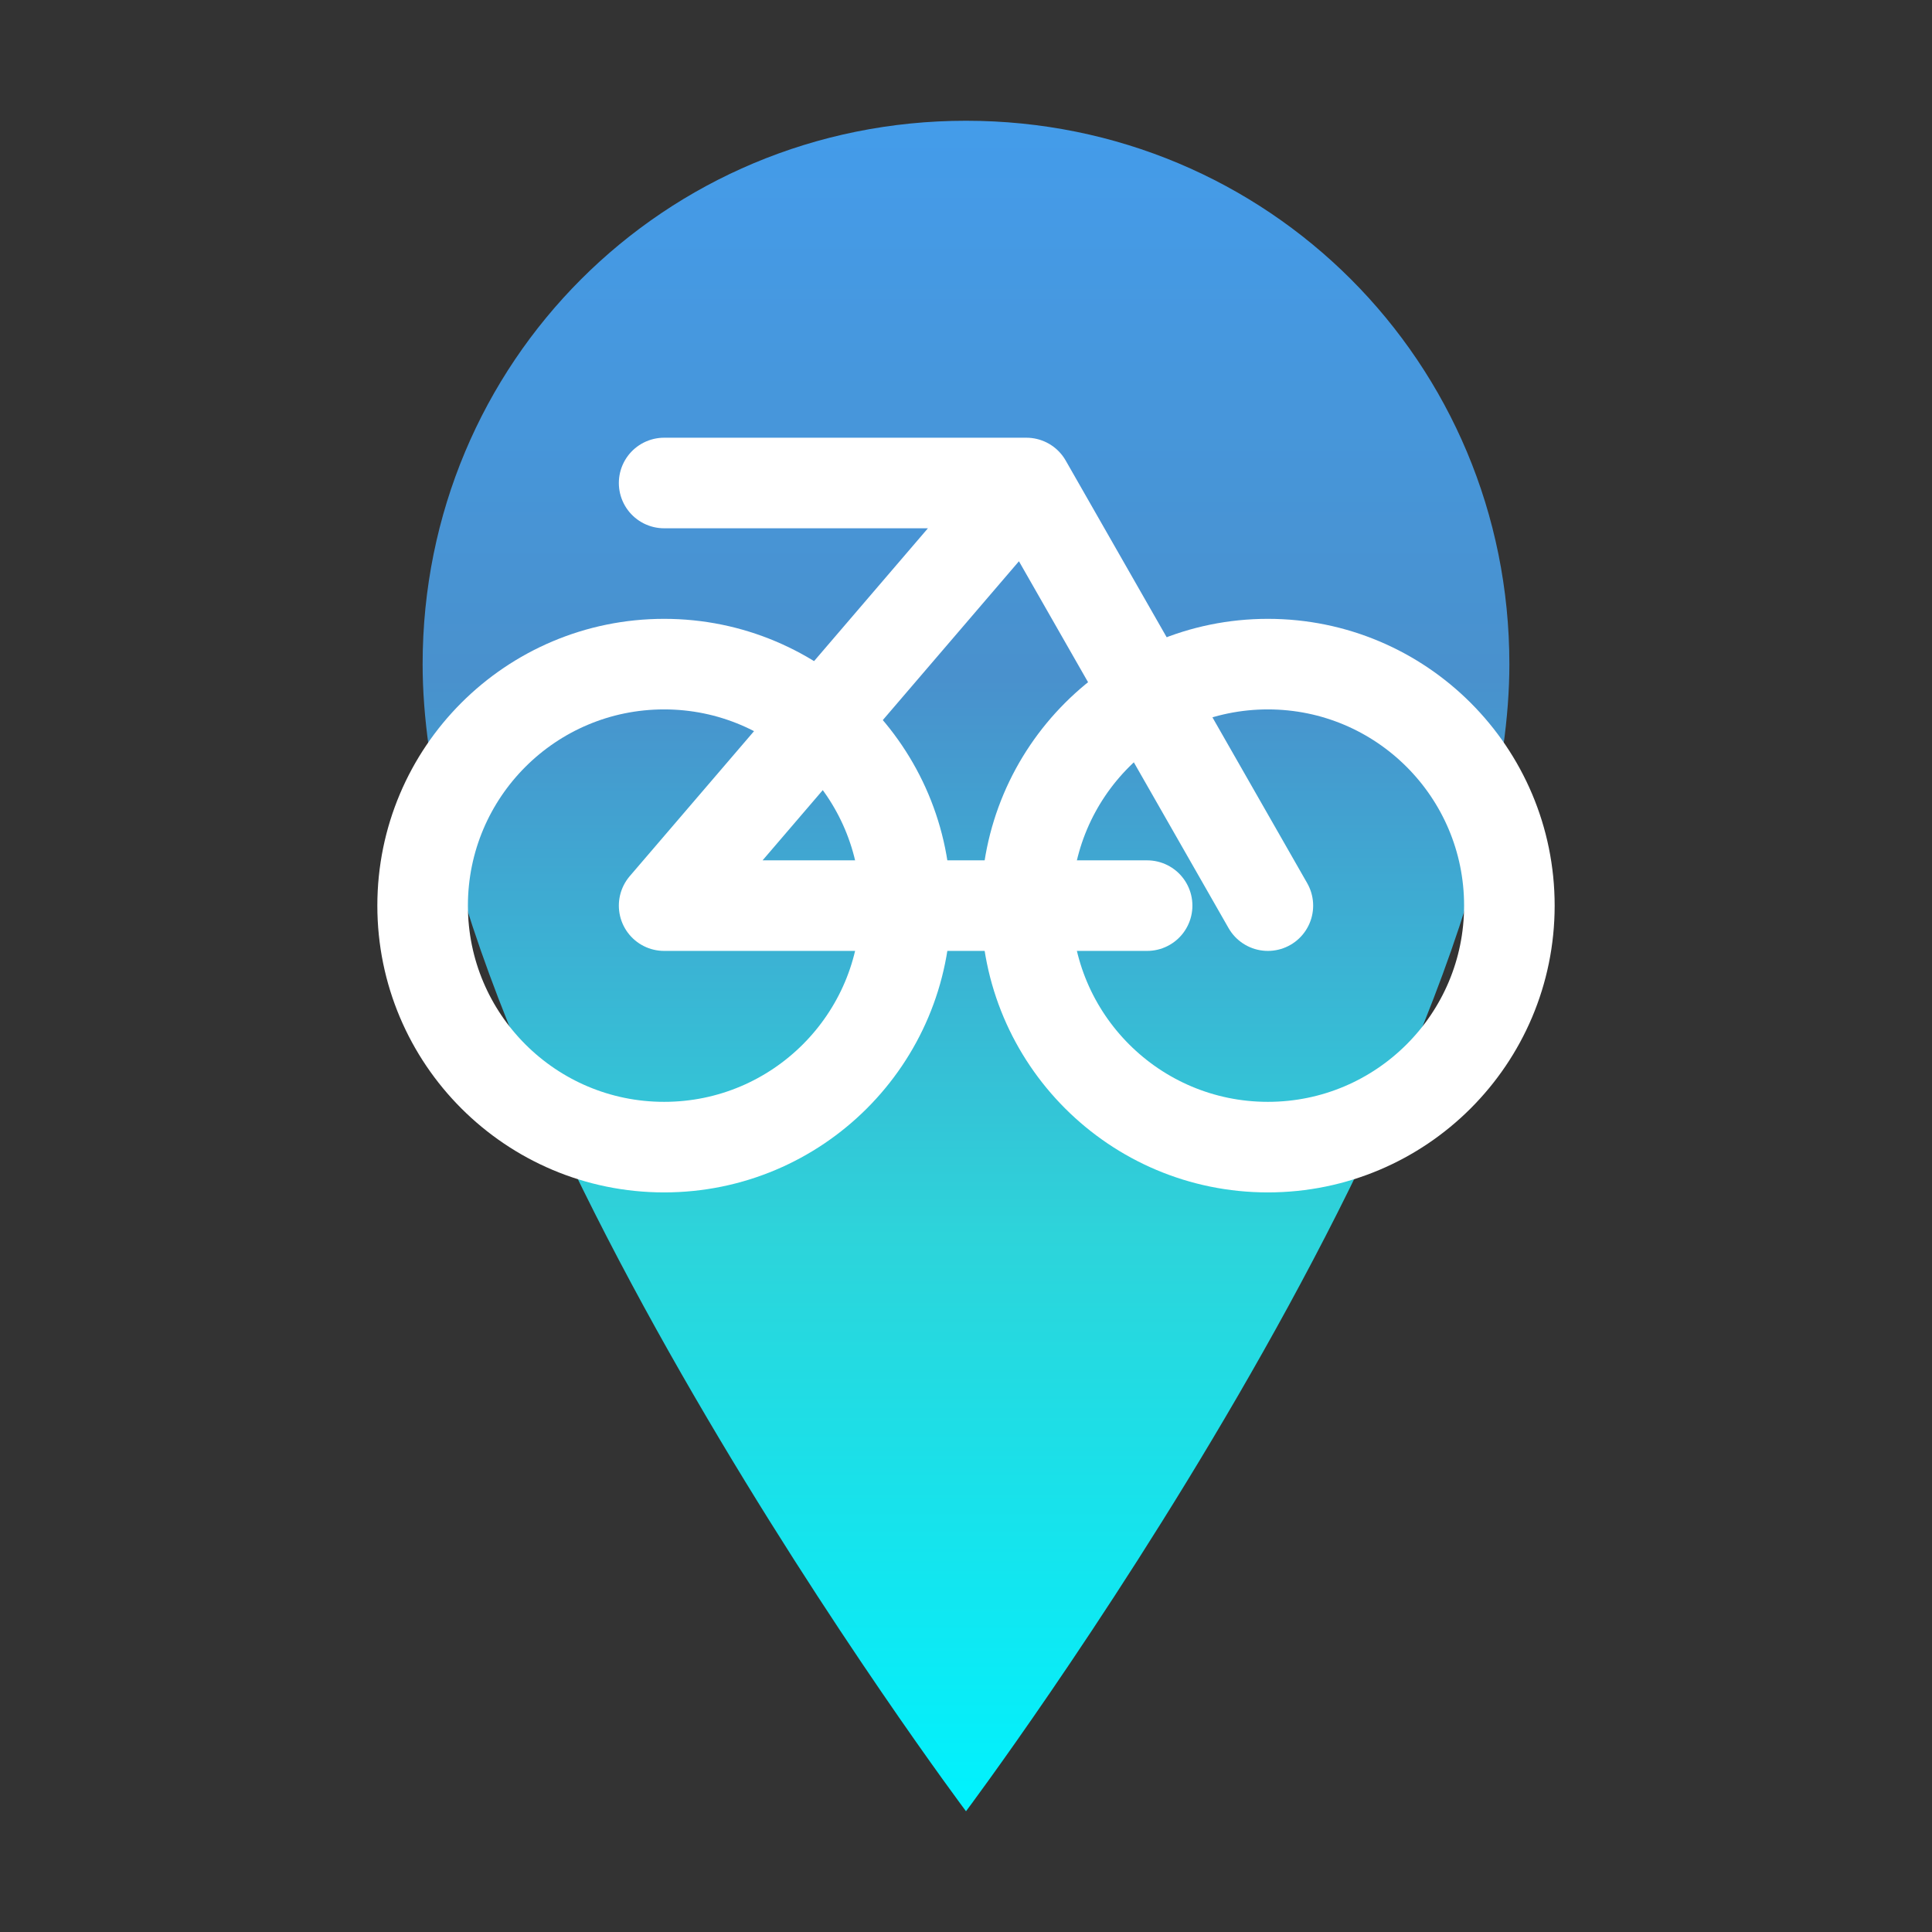 <?xml version="1.0" encoding="UTF-8"?>
 <!-- The purpose of this svg file is for the cyclone logo. The logo is a white bike inside of a blue/cyan location pin icon -->
<svg xmlns="http://www.w3.org/2000/svg" viewBox="0 0 64 64">
  <rect x="0" y="0" width="64" height="64" fill="#333333" stroke="none"/>
  <defs>
    <!-- To create a blue to cyan gradient coloring for the location pin -->
    <linearGradient id="pinGradient" x1="0%" y1="0%" x2="0%" y2="100%">
      <stop offset="0%" stop-color="#449ceaff"/>
      <stop offset="33%" stop-color="#4991cdff"/>
      <stop offset="66%" stop-color="#2dd4da"/>
      <stop offset="100%" stop-color="#00f2fe"/>
        </linearGradient>
      </defs>


  <!-- To create the shape of the location pin -->
  <path d="M32 4c-10 0-18 8-18 18 0 14 18 38 18 38s18-24 18-38C50 12 42 4 32 4z" fill="url(#pinGradient)"/>

  <!-- To create a white bicycle icon facing right -->
  <g stroke="#FFFFFF" stroke-width="3" stroke-linecap="round" stroke-linejoin="round" fill="none" transform="scale(-1,1) translate(-64,0)">
    <!-- To create wheels for the bicycle -->
    <circle cx="22" cy="30" r="8"/>
    <circle cx="42" cy="30" r="8"/>
    <!-- To create the frame and handlebars of the bike -->
    <path d="M22 30 L30 16 L42 30 M30 16 L42 16 M26 30 L42 30"/>
  </g>
</svg>